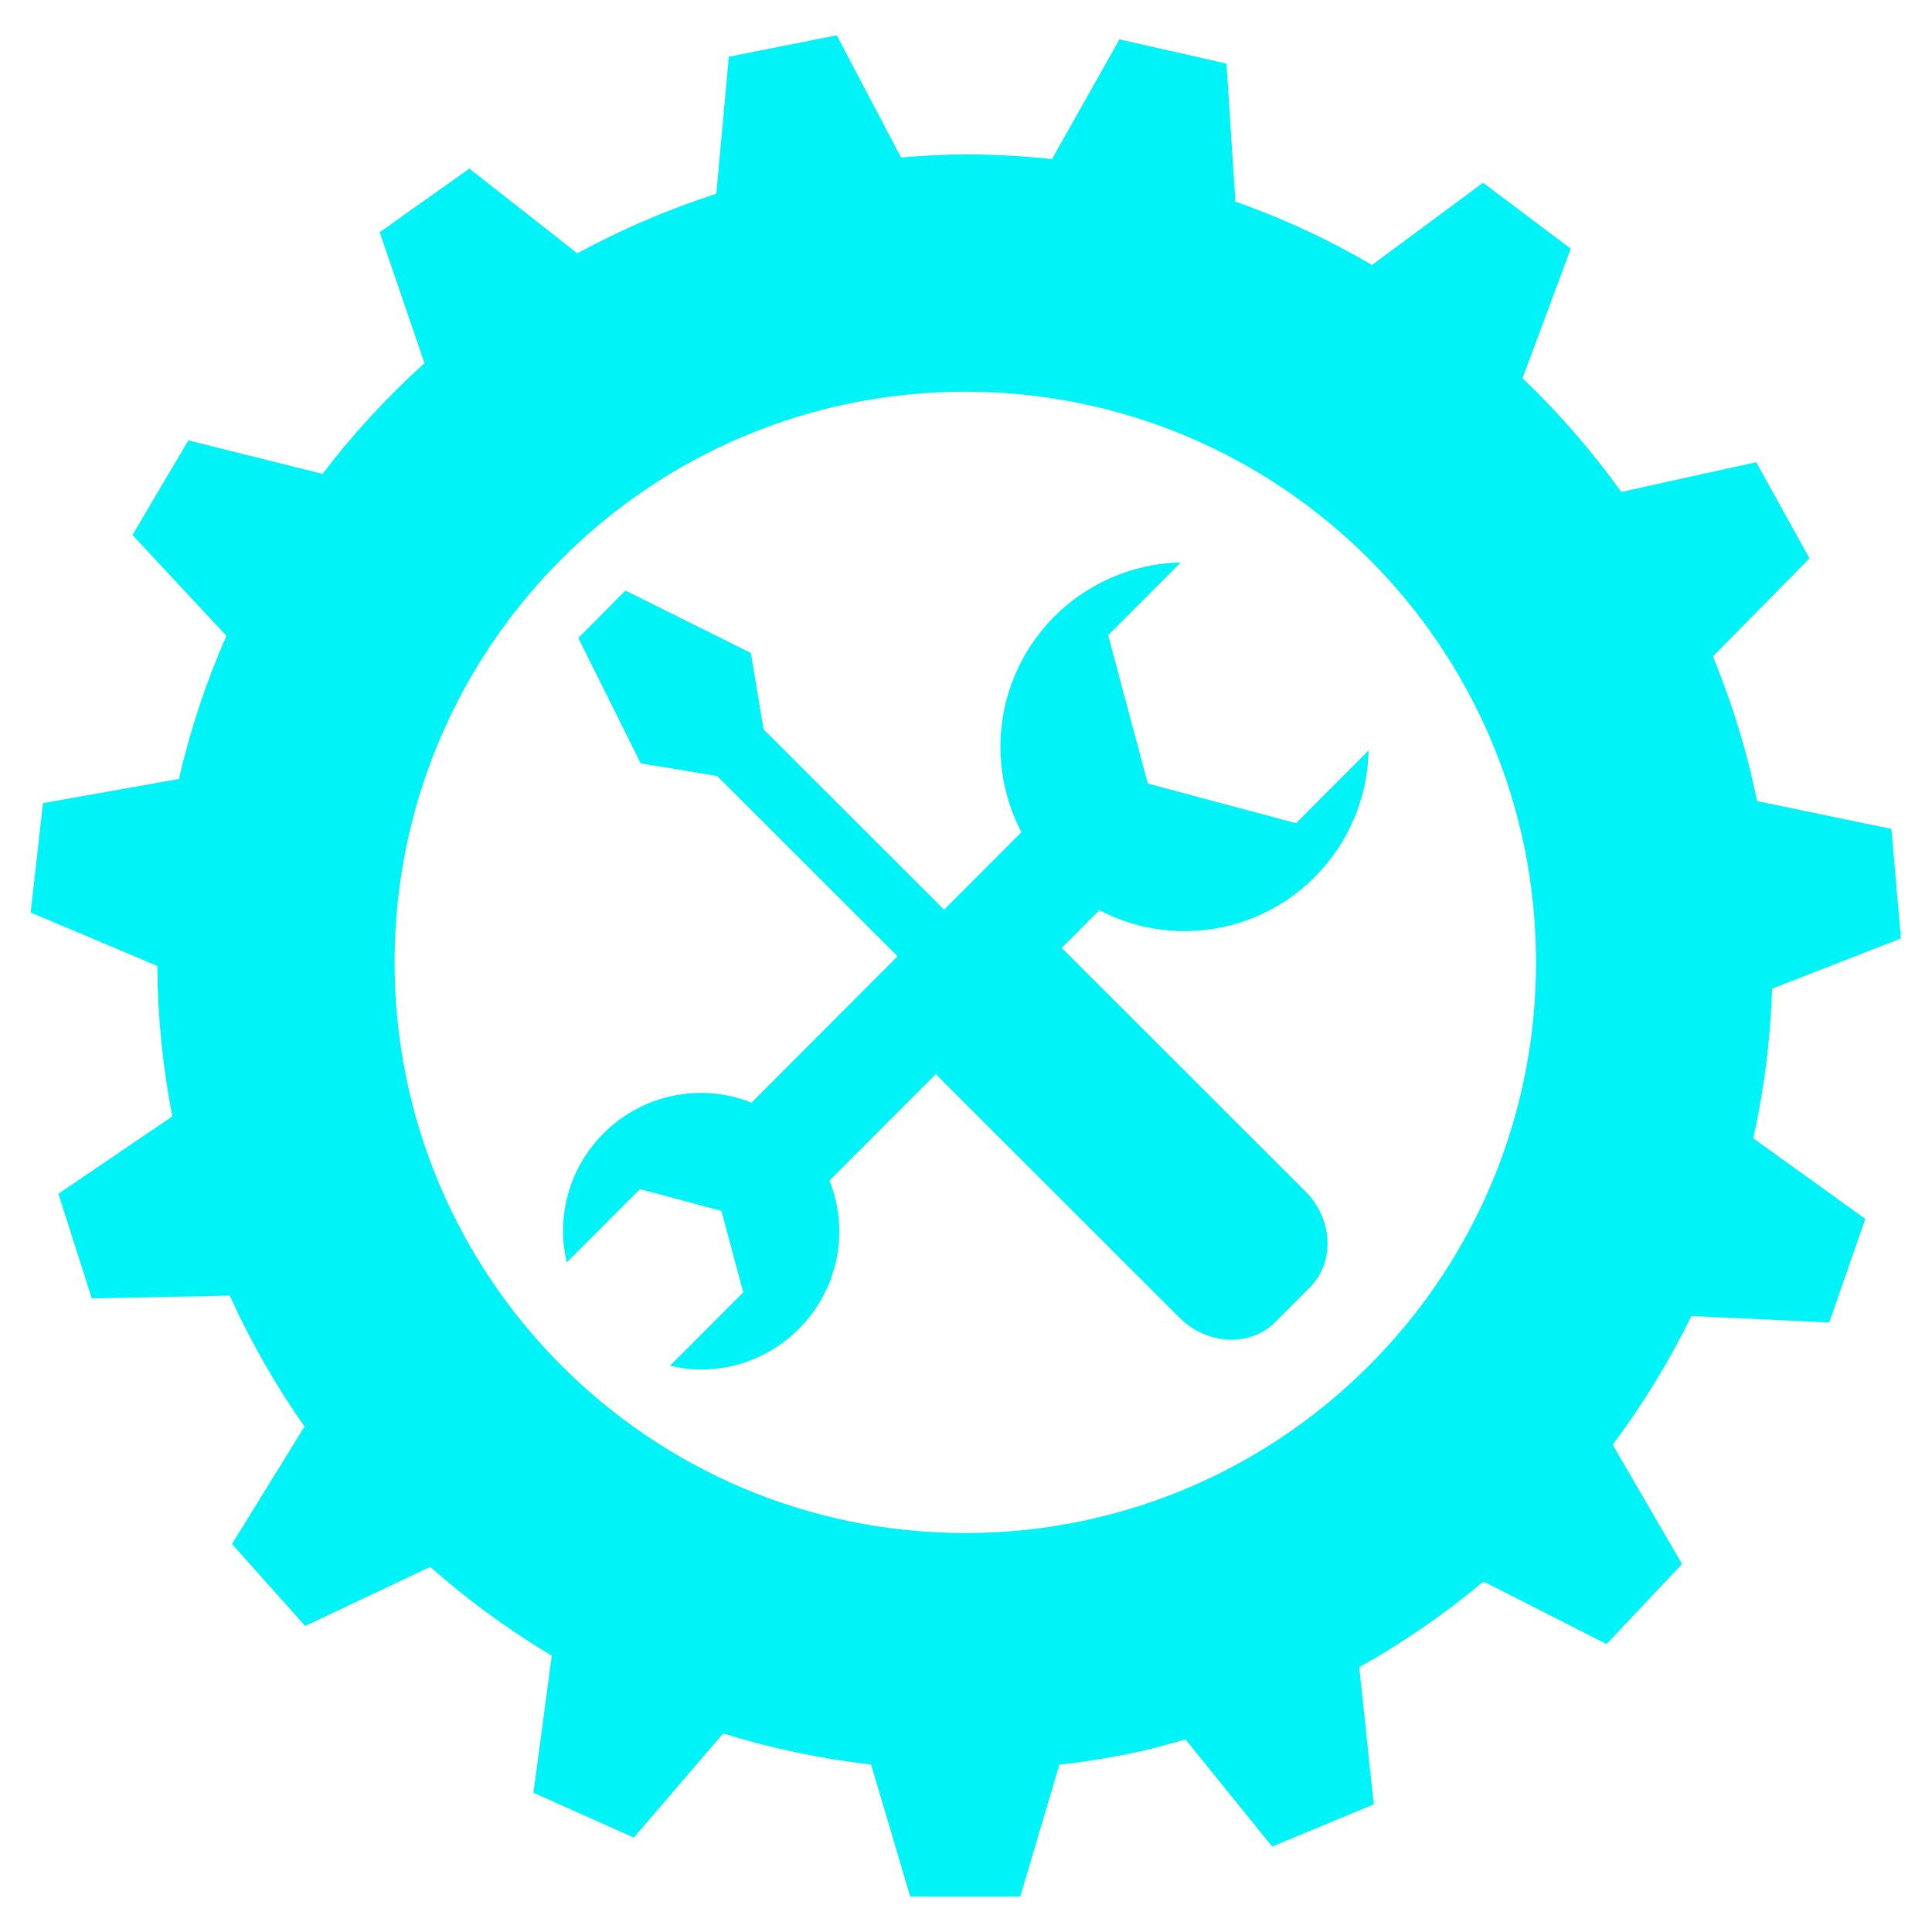 <svg xmlns="http://www.w3.org/2000/svg" xmlns:xlink="http://www.w3.org/1999/xlink" width="500" zoomAndPan="magnify" viewBox="0 0 375 375" height="500" preserveAspectRatio="xMidYMid meet" version="1.0"><defs><clipPath id="ab1de8f5a6"><path d="M 5.727 6.863 L 369 6.863 L 369 368.363 L 5.727 368.363 Z M 5.727 6.863 " clip-rule="nonzero"/></clipPath></defs><path fill="#00f3f7" d="M 229.938 180.727 C 249.418 180.707 265.238 165.074 265.645 145.664 L 251.559 159.785 L 222.789 152.094 L 215.086 123.293 L 229.176 109.172 C 209.789 109.602 194.191 125.453 194.188 144.957 C 194.188 150.945 195.668 156.57 198.262 161.523 L 183.242 176.574 L 148.207 141.566 L 145.73 126.738 L 121.402 114.629 L 112.25 123.836 L 124.367 148.164 L 139.195 150.617 L 174.219 185.617 L 145.867 214.023 C 142.832 212.824 139.547 212.125 136.09 212.125 C 121.285 212.137 109.273 224.164 109.273 238.996 C 109.273 241.082 109.566 243.09 110.012 245.035 L 124.219 230.797 L 140.027 235.031 L 144.266 250.848 L 130.051 265.086 C 132 265.531 134 265.828 136.09 265.82 C 150.898 265.812 162.906 253.777 162.906 238.957 C 162.906 235.484 162.195 232.199 160.996 229.152 L 181.668 208.441 C 181.914 208.734 182.164 209.02 182.43 209.289 L 228.934 255.758 C 231.68 258.484 235.352 260.043 239.031 260.043 C 239.039 260.043 239.051 260.043 239.059 260.043 C 242.332 260.035 245.352 258.805 247.555 256.582 L 254.238 249.883 C 259.133 244.98 258.75 236.613 253.371 231.238 L 206.863 184.773 C 206.609 184.512 206.332 184.262 206.043 184.016 L 213.387 176.656 C 218.34 179.246 223.957 180.738 229.938 180.727 " fill-opacity="1" fill-rule="nonzero"/><g clip-path="url(#ab1de8f5a6)"><path fill="#00f3f7" d="M 211.016 295.023 C 203.391 296.703 195.496 297.559 187.348 297.559 C 126.172 297.559 76.586 247.953 76.586 186.785 C 76.586 125.605 126.172 76.027 187.348 76.031 C 248.516 76.031 298.141 125.605 298.141 186.789 C 298.141 239.82 260.801 284.203 211.016 295.023 Z M 343.965 191.891 L 368.965 182.145 L 367.117 160.891 L 341.035 155.496 C 339.09 145.75 336.152 136.402 332.48 127.41 L 351.219 108.379 L 340.879 89.715 L 314.695 95.484 C 308.98 87.539 302.574 80.156 295.52 73.406 L 304.879 48.266 L 287.855 35.473 L 266.309 51.434 C 257.918 46.504 249.055 42.406 239.789 39.137 L 238.059 12.352 L 217.285 7.641 L 204.191 30.883 C 198.66 30.301 193.043 29.957 187.352 29.957 C 183.148 29.957 179.031 30.25 174.898 30.574 L 162.41 6.852 L 141.465 11.016 L 139.035 37.613 C 129.637 40.648 120.598 44.531 112.059 49.172 L 91.102 32.734 L 73.703 45.082 L 82.395 70.496 C 75.16 77.02 68.523 84.215 62.605 91.988 L 36.562 85.48 L 25.711 103.844 L 43.953 123.418 C 40.031 132.289 36.949 141.59 34.723 151.199 L 8.348 155.887 L 5.949 177.109 L 30.535 187.488 C 30.598 197.492 31.609 207.219 33.449 216.691 L 11.336 231.711 L 17.809 252.023 L 44.594 251.473 C 48.656 260.434 53.512 268.91 59.105 276.891 L 45.031 299.688 L 59.23 315.594 L 83.508 304.121 C 90.797 310.578 98.691 316.336 107.102 321.371 L 103.539 347.969 L 123.027 356.668 L 140.363 336.457 C 149.602 339.336 159.207 341.34 169.082 342.504 L 176.676 368.141 L 198.02 368.141 L 205.617 342.52 C 210.77 341.934 215.871 341.113 220.875 340.035 C 223.992 339.352 227.047 338.477 230.09 337.605 L 246.93 358.414 L 266.645 350.227 L 263.828 323.594 C 272.402 318.797 280.465 313.23 287.934 306.961 L 311.84 319.109 L 326.484 303.57 L 313.023 280.418 C 318.855 272.605 324 264.234 328.301 255.43 L 355.043 256.699 L 362.043 236.59 L 340.312 220.938 C 342.41 211.52 343.648 201.84 343.965 191.891 " fill-opacity="1" fill-rule="nonzero"/></g></svg>